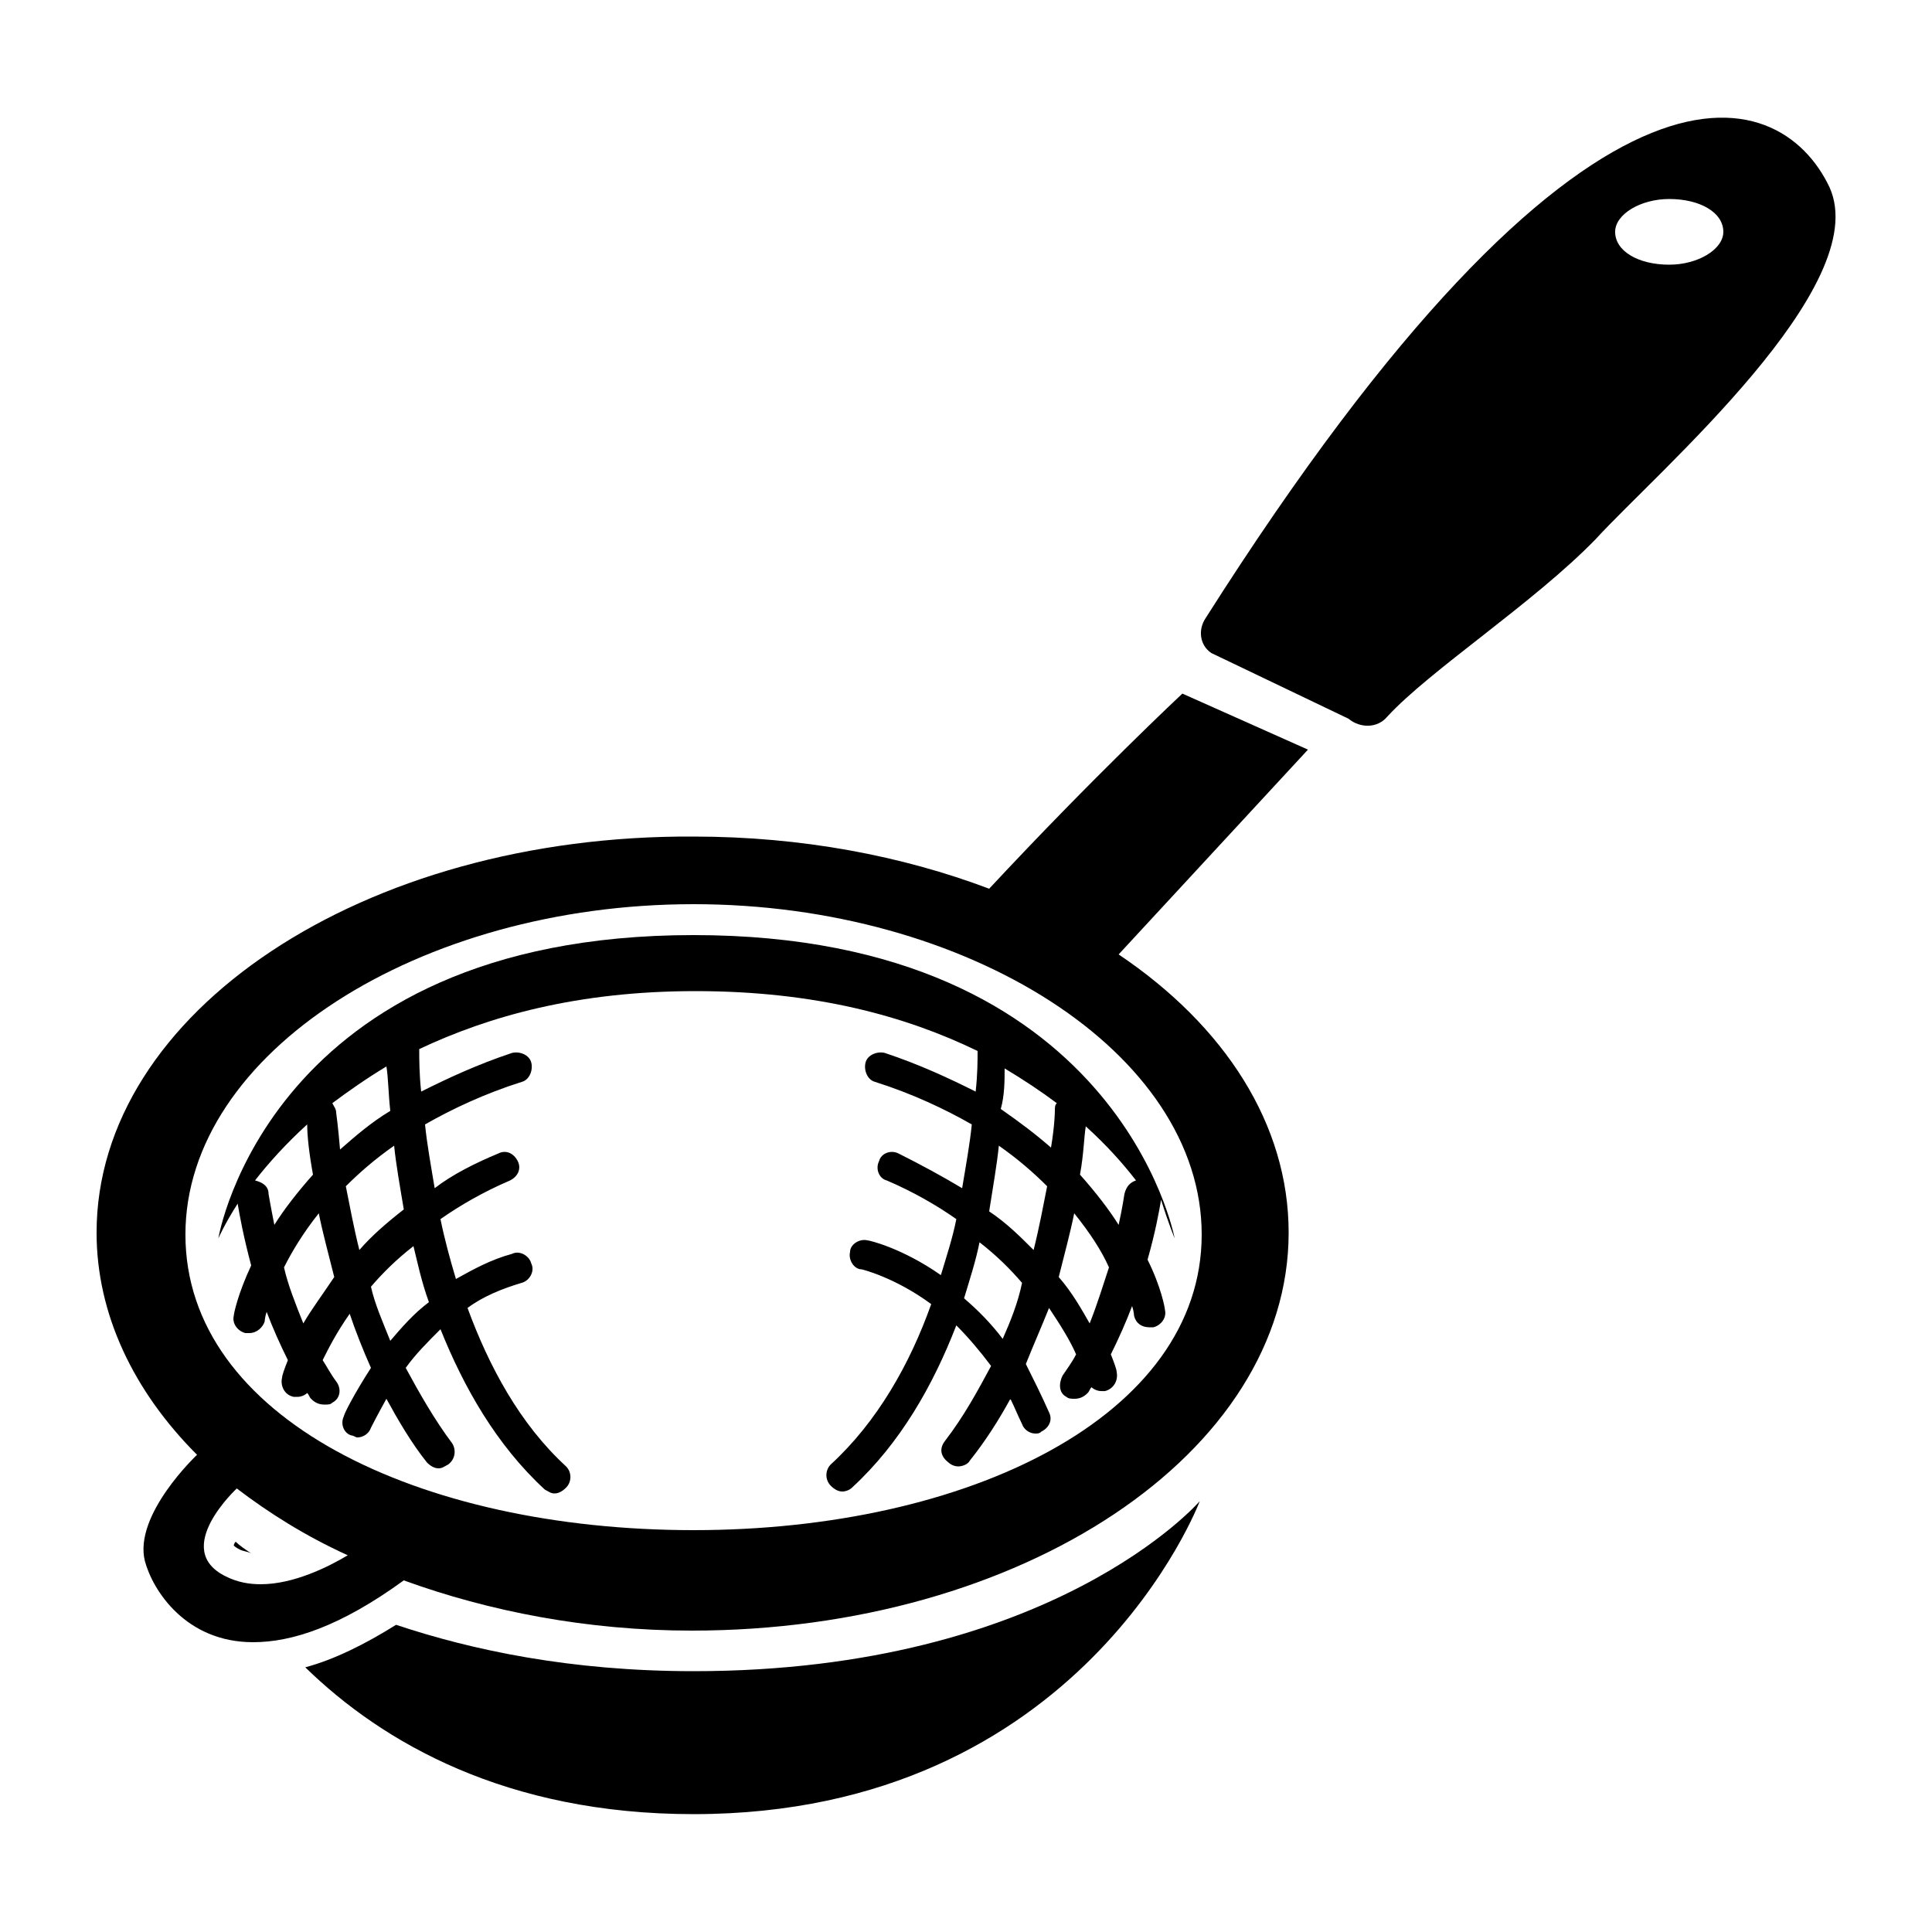 <?xml version="1.0" encoding="UTF-8"?>
<svg width="512pt" height="512pt" version="1.1" viewBox="0 0 512 512" xmlns="http://www.w3.org/2000/svg">
 <path d="m313.34 183.81s-23.551 22.016-51.199 51.711c-23.039-8.703-49.664-13.824-78.336-13.824-87.551-0.512-158.21 46.594-158.21 104.96 0 21.504 9.727 41.984 26.625 58.879 0 0-16.895 15.871-13.824 28.16 2.047 7.68 10.754 21.504 28.672 21.504 10.238 0 23.039-4.098 39.938-16.383 22.527 8.191 48.641 13.312 76.289 13.312 87.551 0 158.21-47.105 158.21-105.47 0-28.672-16.895-54.785-45.055-73.727l50.176-54.273zm-244.22 236.03c-3.07 0-6.144-0.512-9.215-2.047-14.848-7.168 3.07-23.551 3.07-23.551h-0.512c8.703 6.656 18.434 12.801 29.695 17.922-5.121 3.066-14.336 7.676-23.039 7.676zm249.34-92.672c0 48.129-61.953 78.336-134.66 78.336s-134.66-29.695-134.66-78.336c0-48.129 61.953-87.551 134.66-87.551s134.66 39.422 134.66 87.551z"/>
 <path d="m484.86 49.664c-13.312-28.16-64-45.566-165.38 114.18-2.047 3.07-1.535 7.168 1.535 9.215l36.352 17.406c3.07 2.559 7.68 2.559 10.238-0.512 11.266-12.289 38.91-30.207 55.297-47.105 16.387-17.914 73.73-67.066 61.953-93.18zm-42.496 20.48c-8.191 0-14.336-3.586-14.336-8.703 0-4.609 6.656-8.703 14.336-8.703 8.191 0 14.336 3.586 14.336 8.703 0 4.606-6.656 8.703-14.336 8.703z"/>
 <path d="m311.3 328.19s-14.848-80.383-127.49-80.383-125.95 80.383-125.95 80.383 1.535-3.586 5.121-9.215c0.512 3.07 1.535 8.703 3.586 16.383-3.586 7.68-4.609 12.801-4.609 13.312-0.512 2.047 1.023 4.098 3.07 4.609h1.023c2.047 0 3.586-1.535 4.098-3.07 0 0 0-1.023 0.512-2.559 1.535 4.098 3.586 8.703 5.633 12.801-1.023 2.559-1.535 4.098-1.535 4.609-0.512 2.047 0.512 4.609 3.07 5.121h1.023c1.023 0 2.047-0.512 2.559-1.023 0.512 0.512 0.512 1.023 1.023 1.535 1.023 1.023 2.047 1.535 3.586 1.535 1.023 0 1.535 0 2.047-0.512 2.047-1.023 2.559-3.586 1.023-5.633-1.535-2.047-2.559-4.098-3.586-5.633 1.535-3.07 3.586-7.168 7.168-12.289 1.535 4.609 3.586 9.727 5.633 14.336-4.609 7.168-7.168 12.289-7.168 12.801-1.023 2.047 0 4.609 2.047 5.121 0.512 0 1.023 0.512 1.535 0.512 1.535 0 3.07-1.023 3.586-2.559 0 0 1.535-3.07 4.098-7.68 3.07 5.633 6.656 11.777 10.754 16.895 1.023 1.023 2.047 1.535 3.07 1.535 1.023 0 1.535-0.512 2.559-1.023 2.047-1.535 2.047-4.098 1.023-5.633-4.609-6.144-8.703-13.312-12.289-19.969 2.559-3.586 5.633-6.656 9.215-10.238 6.144 15.359 14.848 30.719 27.648 42.496 1.023 0.512 1.535 1.023 2.559 1.023s2.047-0.512 3.07-1.535c1.535-1.535 1.535-4.098 0-5.633-12.289-11.266-20.48-26.625-26.113-41.984 4.098-3.07 9.215-5.121 14.336-6.656 2.047-0.512 3.586-3.07 2.559-5.121-0.512-2.047-3.07-3.586-5.121-2.559-5.633 1.535-10.238 4.098-14.848 6.656-1.535-5.121-3.07-10.754-4.098-15.871 5.121-3.586 11.266-7.168 18.434-10.238 2.047-1.023 3.07-3.07 2.047-5.121-1.023-2.047-3.07-3.07-5.121-2.047-6.144 2.559-12.289 5.633-16.895 9.215-1.023-6.144-2.047-11.777-2.559-16.895 7.168-4.098 15.871-8.191 25.602-11.266 2.047-0.512 3.07-3.07 2.559-5.121-0.512-2.047-3.07-3.07-5.121-2.559-9.215 3.07-16.895 6.656-24.062 10.238-0.512-4.609-0.512-8.703-0.512-11.266 18.434-8.703 41.984-15.359 73.215-15.359 31.742 0 55.809 6.656 74.754 15.871 0 2.559 0 6.144-0.512 10.754-7.168-3.586-14.848-7.168-24.062-10.238-2.047-0.512-4.609 0.512-5.121 2.559-0.512 2.047 0.512 4.609 2.559 5.121 9.727 3.07 18.434 7.168 25.602 11.266-0.512 5.121-1.535 10.754-2.559 16.895-5.121-3.07-10.754-6.144-16.895-9.215-2.047-1.023-4.609 0-5.121 2.047-1.023 2.047 0 4.609 2.047 5.121 7.168 3.07 13.312 6.656 18.434 10.238-1.023 5.121-2.559 9.727-4.098 14.848-10.238-7.168-18.945-9.215-19.457-9.215-2.047-0.512-4.609 1.023-4.609 3.07-0.512 2.047 1.023 4.609 3.07 4.609 0 0 8.703 2.047 18.434 9.215-5.633 15.871-14.336 31.23-26.625 42.496-1.535 1.535-1.535 4.098 0 5.633 1.023 1.023 2.047 1.535 3.07 1.535s2.047-0.512 2.559-1.023c12.801-11.777 21.504-27.137 27.648-43.008 3.07 3.07 6.144 6.656 9.215 10.754-3.586 6.656-7.168 13.312-12.289 19.969-1.535 2.047-1.023 4.098 1.023 5.633 0.512 0.512 1.535 1.023 2.559 1.023 1.023 0 2.559-0.512 3.07-1.535 4.098-5.121 7.68-10.754 10.754-16.383 1.023 2.047 2.047 4.609 3.07 6.656 0.512 1.535 2.047 2.559 3.586 2.559 0.512 0 1.023 0 1.535-0.512 2.047-1.023 3.07-3.07 2.047-5.121-2.047-4.609-4.098-8.703-6.144-12.801 2.047-5.121 4.098-9.727 6.144-14.848 3.07 4.609 5.633 8.703 7.168 12.289-1.023 2.047-2.559 4.098-3.586 5.633-1.023 2.047-1.023 4.609 1.023 5.633 0.512 0.512 1.535 0.512 2.047 0.512 1.535 0 2.559-0.512 3.586-1.535 0.512-0.512 0.512-1.023 1.023-1.535 0.512 0.512 1.535 1.023 2.559 1.023h1.023c2.047-0.512 3.586-2.559 3.07-5.121 0-0.512-0.512-2.047-1.535-4.609 2.047-4.098 4.098-8.703 5.633-12.801 0.512 1.535 0.512 2.559 0.512 2.559 0.512 2.047 2.047 3.07 4.098 3.07h1.023c2.047-0.512 3.586-2.559 3.07-4.609 0-0.512-1.023-6.144-4.609-13.312 2.047-7.168 3.07-12.801 3.586-15.871 2.074 6.652 3.609 10.234 3.609 10.234zm-240.13-11.777c0-2.047-1.535-3.07-3.586-3.586 3.586-4.609 8.191-9.727 13.824-14.848 0 3.07 0.512 7.68 1.535 13.312-4.098 4.609-7.68 9.215-10.238 13.312-1.023-5.117-1.535-8.191-1.535-8.191zm9.215 34.305c-2.047-5.121-4.098-10.238-5.121-14.848 2.047-4.098 5.121-9.215 9.215-14.336 1.023 5.121 2.559 10.754 4.098 16.895-3.07 4.609-6.141 8.707-8.191 12.289zm33.281-5.629c-4.098 3.07-7.168 6.656-10.238 10.238-2.047-5.121-4.098-9.727-5.121-14.336 3.07-3.586 6.656-7.168 11.266-10.754 1.023 4.098 2.047 9.219 4.094 14.852zm-6.656-24.578c-4.609 3.586-8.703 7.168-11.777 10.754-1.535-6.144-2.559-11.777-3.586-16.895 3.586-3.586 7.68-7.168 12.801-10.754 0.516 5.117 1.539 10.75 2.562 16.895zm-3.582-26.113c-5.121 3.07-9.215 6.656-13.312 10.238-0.512-6.144-1.023-9.727-1.023-9.727 0-1.023-0.512-1.535-1.023-2.559 4.098-3.07 9.215-6.656 14.336-9.727 0.508 3.07 0.508 7.168 1.023 11.773zm162.81-11.262c5.121 3.07 9.727 6.144 13.824 9.215-0.512 0.512-0.512 1.023-0.512 2.047 0 0 0 3.586-1.023 9.727-4.098-3.586-8.191-6.656-13.312-10.238 1.023-3.582 1.023-7.68 1.023-10.75zm-1.535 20.48c5.121 3.586 9.215 7.168 12.801 10.754-1.023 5.121-2.047 10.754-3.586 16.895-3.586-3.586-7.168-7.168-11.777-10.238 1.027-6.66 2.051-12.293 2.562-17.41zm1.023 51.199c-3.07-4.098-6.656-7.68-10.238-10.754 1.535-5.121 3.07-9.727 4.098-14.848 4.609 3.586 8.191 7.168 11.266 10.754-1.027 5.121-3.074 10.238-5.125 14.848zm23.043-4.098c-2.047-3.586-4.609-8.191-8.191-12.289 1.535-6.144 3.07-11.777 4.098-16.895 4.098 5.121 7.168 9.727 9.215 14.336-1.539 4.609-3.074 9.73-5.121 14.848zm9.215-34.305s-0.512 3.586-1.535 8.191c-2.559-4.098-6.144-8.703-10.238-13.312 1.023-5.633 1.023-9.727 1.535-12.801 5.633 5.121 9.727 9.727 13.312 14.336-1.539 0.516-2.562 1.539-3.074 3.586z"/>
 <path d="m61.953 409.6s0.512 0.512 1.535 1.023c1.023 0.512 2.047 0.512 3.07 1.023-1.535-1.023-3.07-2.047-4.098-3.07-0.508 0.512-0.508 1.023-0.508 1.023z"/>
 <path d="m183.81 442.88c-32.77 0-58.879-5.633-78.848-12.289-8.191 5.121-16.383 9.215-24.062 11.266 20.48 19.969 53.246 38.91 102.91 38.91 102.91 0 134.14-82.945 134.14-82.945 0 0.004-38.914 45.059-134.14 45.059z"/>
</svg>
